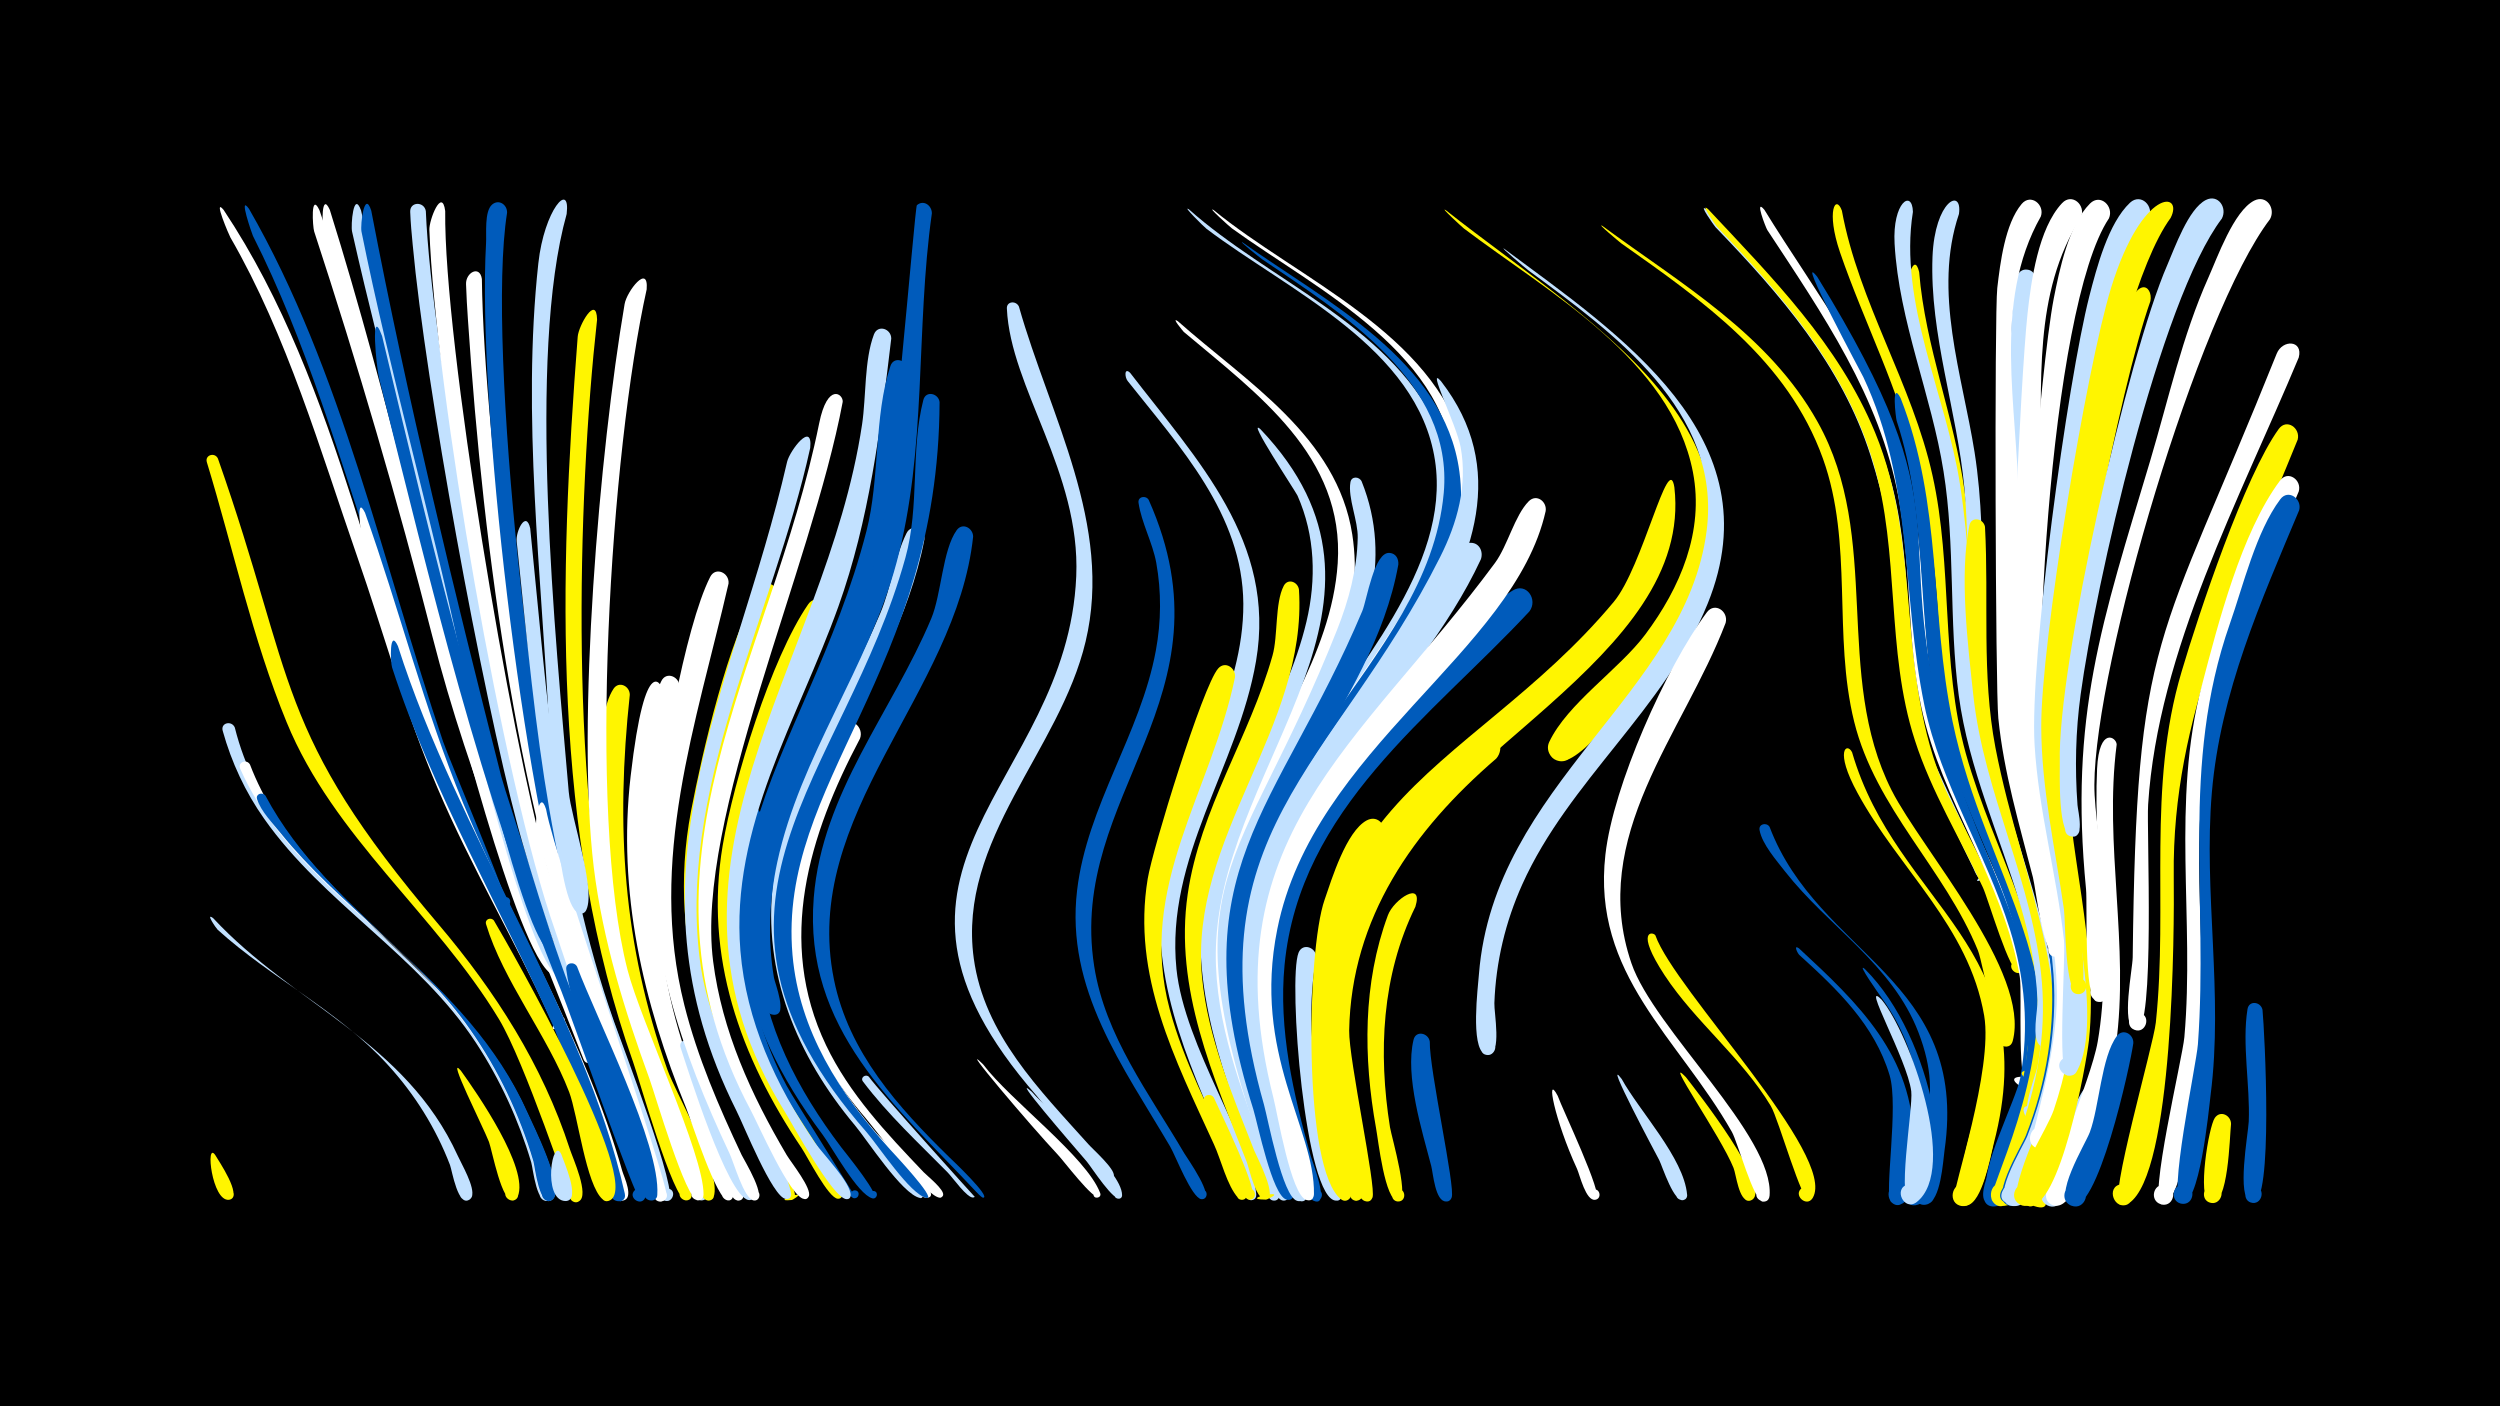 <svg width="1200" height="675" viewBox="-500 -500 1200 675" xmlns="http://www.w3.org/2000/svg"><path d="M-500-500h1200v675h-1200z" fill="#000"/><path d=""  fill="#c2e1ff" /><path d=""  fill="#005bbb" /><path d=""  fill="#c2e1ff" /><path d=""  fill="#005bbb" /><path d=""  fill="#c2e1ff" /><path d=""  fill="#c2e1ff" /><path d="M-396.7 54.4c1.7 2.9 13 19.4 7.1 21.3-3.5 1.2-5-4.4-1.4-5.1 3.6-0.8 4.5 4.9 0.9 5.3-8.2 0.9-11.4-28.4-6.6-21.5z"  fill="#fff500" /><path d=""  fill="#005bbb" /><path d="M-380.5-399.8c44.9 78 64.4 171.1 93.2 255.8 2.8 8.3 32.6 78.5 30.8 79.2-3.5 1.5-4.6-4.7-0.8-4.6 3.8 0.1 2.2 6.2-1.2 4.5-15.9-8-52.7-137.3-60.5-161-17.7-53.7-34.1-110.4-59.6-160.9-0.4-0.9-7.2-20.3-1.9-13z"  fill="#005bbb" /><path d="M-397.7-59.3c38.6 41.5 92.4 59.2 117.4 114 1.9 4.2 8.4 15.2 6.8 19.6-1.6 4.4-8.2 0.2-4.9-3.1 2.9-2.8 7.1 1.9 4 4.4-5.7 4.6-8.6-13.8-9.6-16.4-6.8-17.7-16.9-33.9-29.7-47.9-23.8-26.2-55.8-41.5-81.8-65-0.6-0.5-6.2-8.6-2.2-5.6z"  fill="#c2e1ff" /><path d=""  fill="#005bbb" /><path d="M-392.7-399.3c57.2 85.9 71.4 194.4 112.6 287.8 4.6 10.4 52.6 103.3 48.8 104.8-10.4 4 6.1-11.3 1.4-1.3-2.5 5.2-5.9-3.2-6.4-4.1-16.7-36.9-37.6-71.9-53.5-109.2-15.6-36.3-25.8-74.5-38.8-111.7-17.8-51.2-33.6-105.9-60.8-153-0.5-0.8-8.6-19.6-3.3-13.3z"  fill="#fff" /><path d=""  fill="#fff500" /><path d="M-395.4-279.9c37.9 107.8 26.7 130.3 105.9 223.6 27.3 32.2 49.9 67.5 63 107.8 1.4 4.3 9.6 22.3 4.4 25.1-4.5 2.4-6.8-5.7-1.7-6 5.9-0.3 2.7 9.5-1.9 5.6-0.6-0.5-22.5-66.7-34.8-87-30.4-50.3-79.3-87.4-101.9-142.5-16.4-39.9-25.7-83.5-38.3-124.8-1.1-3.5 3.8-5 5.3-1.8z"  fill="#fff500" /><path d="M-387.3-150.8c19.2 77 102.8 109.6 136.6 179.2 3.4 6.9 20.9 40.7 15.2 47-2.9 3.2-7.7-1.7-4.4-4.6 3.2-2.8 7.4 2.5 3.9 5-6.3 4.4-8.2-15.3-9-17.8-6-20.3-14.9-39.7-26.5-57.4-27.6-42.1-73.1-66.9-101.7-107.6-9-12.7-15.7-27.1-19.9-42.2-1.1-3.9 4.3-5.1 5.8-1.6z"  fill="#c2e1ff" /><path d="M-380-133c25.4 66.5 102.2 98.3 132.9 167 2.8 6.3 17.7 35.8 12.5 41.4-2.9 3.2-7.7-1.7-4.4-4.5 3.3-2.8 7.4 2.5 3.9 5-6.3 4.4-8.3-15.8-9.1-18.5-6.3-21.4-15.9-41.7-28.4-60.2-25.6-37.9-64.8-62-93.1-97.2-7.6-9.5-14.1-19.9-19-31-1.4-3.1 3.1-4.9 4.7-2z"  fill="#fff" /><path d="M-372.6-118.1c31.4 58.9 96.6 86.7 125.8 152.1 2.8 6.3 17.7 35.8 12.4 41.5-2.9 3.2-7.7-1.7-4.4-4.6 3.3-2.8 7.4 2.5 3.9 5-6.3 4.4-8.3-15.8-9.1-18.5-6.6-22.4-16.8-43.8-30.2-63-25.4-36.5-63.5-60.3-91.1-94.5-3.6-4.5-9.6-10.6-11.3-16.3-0.8-2.5 2.5-3.6 4-1.7z"  fill="#005bbb" /><path d="M-341.7-399.3c28.8 91.9 49 186.5 77.2 278.5 2.8 9.2 33.7 87.7 31.4 88.6-3.8 1.4-4.7-5.3-0.6-5 4.1 0.3 2.1 6.8-1.5 4.8-16.7-9.5-49.5-140.5-55.6-165.1-15.9-64.1-34.8-128.3-53.9-191.5-0.7-2.3-1.2-19.5 3-10.3z"  fill="#fff" /><path d="M-346.7-399.2c34.7 100.4 52.7 207 90.1 306.3 3.9 10.3 44.3 101.5 40 102.9-4.7 1.6-4.2-7 0.3-4.9 4.5 2.1-1.8 8-3.6 3.4-26.5-68-54.5-132.2-72.6-203.2-16.6-65-35.8-130.4-56.7-194.2-0.7-2.1-1.8-19.2 2.5-10.3z"  fill="#fff" /><path d=""  fill="#c2e1ff" /><path d="M-326.7-399c20.7 93.6 42.1 188.4 68 280.8 2.6 9.2 31.1 86.6 28.9 87.3-3.9 1.4-4.7-5.5-0.6-5.1 4.1 0.4 2 6.9-1.6 4.9-15.2-9-44.1-131.7-49.2-154.5-14.9-68.1-34.5-135.1-49.8-203.2-0.7-3 0.7-20.1 4.3-10.2z"  fill="#c2e1ff" /><path d="M-321.8-398.9c17.4 90.9 39.6 181.9 62.4 271.6 2.3 9 27.8 84.1 25.8 84.8-4 1.3-4.7-5.5-0.6-5.1 4.2 0.4 2 7-1.6 4.8-13.7-8.2-38.6-121.5-43.1-142.3-14.4-68.3-33.8-135.3-47.6-203.8-0.6-3.2 1.4-20.3 4.7-10z"  fill="#005bbb" /><path d="M-324.8-253.9c16.5 46.2 28.4 94.1 47.1 139.4 24.6 59.5 58.8 114.2 76.4 176.6 0.8 2.8 5.9 13.2 0.3 14.2-3.6 0.7-5.2-4.6-1.8-6 3.9-1.6 6.2 4.7 2.1 5.9-1.3 0.4-33.4-87.5-38-97.4-16-34.8-34.8-68.3-49-103.9-15-37.7-25-77.1-38.3-115.4-0.6-1.8-3.6-23 1.2-13.4z"  fill="#fff" /><path d="M-316.6-338.7c25.5 106.3 50.3 214.3 92.1 315.4 5.3 12.7 37.5 90.5 34.2 98.2-2 4.5-8.6-0.2-5-3.6 3.7-3.3 7.7 3.8 3 5.3-2.2 0.7-34.1-90.7-38.3-101-39-95-62.6-194.7-87.5-294.3-1.1-4.5-4.4-36 1.5-20z"  fill="#005bbb" /><path d="M-309-189.9c28.8 90.4 89 174.6 108.9 262.8 1.3 5.8-8.8 4.2-5.8-0.9 3-5.1 9.3 3 3.6 4.7-2.1 0.6-28-75-32-83.9-25.8-58.1-57.8-111.6-77.5-172.4-0.8-2.4-1.4-19.3 2.8-10.3z"  fill="#005bbb" /><path d=""  fill="#c2e1ff" /><path d="M-295.6-398.7c2.7 66.7 33.8 231 51.1 297.9 2.5 9.6 31 91 28.5 91.8-4.1 1.3-4.7-5.8-0.5-5.2 4.3 0.5 1.9 7.2-1.7 5-6.6-4.1-29.9-81.5-33.2-94-17.5-65.8-44.3-211.9-50.5-279.3-0.5-5.2-1-10.5-1.2-15.8-0.2-5 6.7-5.1 7.5-0.4z"  fill="#c2e1ff" /><path d="M-286.3-398.7c-0.7 62.8 31.3 252.7 49 314.9 2.9 10.3 35.7 99.6 32.3 100.6-4.2 1.3-4.7-5.9-0.4-5.3 4.3 0.6 1.8 7.4-1.9 5-4.1-2.6-23.3-61.2-26.4-70.3-25-71-57.4-259.8-60.2-335.8-0.2-4.9 6.1-20.7 7.6-9.1z"  fill="#fff" /><path d="M-278.8 13.9c7.5 10.4 33 47.1 27.3 60.5-1.9 4.5-8.6-0.2-4.9-3.5 3.6-3.3 7.7 3.8 3 5.3-5.7 1.8-10.3-23.8-11.9-28.1-2.7-7-20.8-42.8-13.5-34.2z"  fill="#fff500" /><path d="M-268.7-366.1c1 80.1 24.4 253.3 50 328 3.9 11.3 42.2 113.5 36.2 114.7-4.7 1-4.7-7 0.1-5.9 4.7 1.1 1.3 8.3-2.6 5.4-3.6-2.8-23-67.9-26.7-78-39.4-108.3-56-229.7-63.7-344.8-0.4-5.6-0.7-11.2-0.9-16.9-0.2-5.6 6.6-9.3 7.6-2.5z"  fill="#fff" /><path d="M-262.9-58.1c7.8 13 71.7 125.5 55.8 134.2-5.2 2.8-6.4-7.4-0.7-5.9 4.9 1.3 1 8.7-2.9 5.5-8-6.7-12-40.7-16.1-51.5-10.4-27.2-31.7-53.4-39.9-80.6-0.7-2.5 2.5-3.5 3.8-1.7z"  fill="#fff500" /><path d="M-256.6-397.9c-10.3 64.7 13.8 271.1 32.6 336.1 3.5 12.3 32.2 85.7 30.5 90.9-1.6 4.9-8.5-0.8-4-3.3 3.8-2.1 5.9 4.9 1.6 5.2-7.4 0.5-27-69.8-29.9-78.8-23.2-71.6-45.2-259.8-40.9-335.4 0.3-4.5-0.9-15.3 2.9-18.6 3.3-2.8 7.3 0.1 7.2 3.9z"  fill="#005bbb" /><path d="M-245.5-246.4c8.3 81.4 12.8 158.8 40.2 236.7 3.1 8.9 32.2 84.7 26.1 86.1-4.7 1-4.7-6.9 0-5.9 4.7 1 1.4 8.2-2.4 5.3-3-2.3-18.1-53.4-21-61.4-34.4-95.7-39.1-155.5-49.4-254.6-0.5-4.7 4.5-15.1 6.5-6.2z"  fill="#c2e1ff" /><path d="M-237.9-111.6c4.5 25.4 59.9 181.3 57.9 186.3-1.8 4.5-8.4-0.1-4.9-3.4 3.5-3.3 7.6 3.6 3 5.1-5.6 1.9-57-160.7-60.7-178-0.8-3.6 1.5-20.2 4.7-10z"  fill="#fff" /><path d="M-230.5 54.2c1.1 3.5 9.2 21.1 2.5 22.2-4.3 0.7-5-6.1-0.7-6.3 4.3-0.3 4.4 6.6 0 6.4-11.2-0.5-6.1-32-1.8-22.3z"  fill="#c2e1ff" /><path d="M-223-36c9.3 24.8 40.1 85.4 38.5 109.5-0.3 4.9-8.1 2.6-5.8-1.7 2.8-5 9.1 2.7 3.6 4.4-5.5 1.8-13.2-33.4-14.9-38.6-7.7-22.4-23.8-49-26.6-72.3-0.4-3.3 3.9-3.9 5.2-1.3z"  fill="#005bbb" /><path d="M-213.4-346.6c-9.6 86.2-13.4 235.1 10.5 317.1 3.9 13.3 36.6 99.2 34.8 103.8-1.6 4.4-8.1 0.2-4.8-3.1 3.9-3.9 7.6 4.9 2.2 5-6.1 0.2-22.5-58.3-25.3-66.1-39.2-110.7-35.7-232.5-26.7-348.5 0.4-5.3 9-20.5 9.3-8.2z"  fill="#fff500" /><path d="M-206.1-91.3c2.5 43.5 16.2 85.4 31.4 125.9 1.9 5 18 39.9 12.2 41.5-3.7 1-5-5-1.2-5.6 3.3-0.5 4.6 4.3 1.5 5.5-5.5 2.2-11.4-23.6-13-27.5-15.2-40.2-30.5-80.6-36.5-123.4-0.7-5.2-1.5-10.5-1.8-15.8-0.3-4.9 6.4-5.1 7.4-0.6z"  fill="#c2e1ff" /><path d="M-197.7-166.5c-6.8 63.2-3.3 119.5 18 179.8 4.3 12.2 26.2 49.3 22.3 61.1-1.4 4.2-7.8 0.5-4.7-2.9 3.6-3.8 7.5 4.4 2.2 4.8-5.2 0.3-14.6-33.6-16.7-39-16.8-43.3-31.6-88-33.4-134.7-0.7-16.9-5.1-57.6 4.5-72 2.6-3.9 7.8-1.3 7.8 2.9z"  fill="#fff500" /><path d="M-189.6-361.1c-17.2 77.4-28.6 251.2-9.2 326.6 6.4 25 36.7 88.5 36.5 107.9-0.1 5.3-8.6 1.8-4.9-2 3.7-3.8 7.5 4.6 2.2 4.8-5.7 0.3-20.6-51.1-23.2-58.2-12-32.9-22.5-66.8-26.8-101.7-8.4-69.7 2.8-199.8 14.8-270.3 1-6.1 11.6-19.8 10.6-7.1z"  fill="#fff" /><path d="M-181.8-168.2c-10.9 61.4-12.5 116.7 8 176.4 3 8.8 26.8 62.4 25.7 66.1-1.4 4.8-8.3-0.6-4-3.1 3.7-2.2 5.9 4.6 1.6 5-5.3 0.5-17.7-38.3-20-44-20.9-51.3-33.2-104-26.8-159.6 7.2-62.6 15.5-43 15.5-40.8z"  fill="#fff" /><path d="M-173.9-170.1c-12.7 60.9-17.1 116.3 3.3 176.3 3.1 9.2 28.3 64.7 27.4 68.2-1.1 4-7.3 0.8-4.6-2.4 3.2-3.8 7.2 3.8 2.3 4.3-5 0.6-14.3-29-16.4-33.7-18.6-42.8-33.1-87.7-32.3-134.9 0.4-23.6 1.2-59.1 11.6-80.7 2.4-5.1 9.1-2.1 8.7 2.9z"  fill="#fff" /><path d="M-167.9 1.1c2.6 8.1 31.3 73.7 28.5 74.7-3.8 1.4-4.7-5.3-0.7-4.9 3.5 0.3 2.7 5.7-0.7 5.1-10.1-2-29-62.5-32.5-73.1-1.2-3.6 3.8-5 5.4-1.8z"  fill="#c2e1ff" /><path d="M-228-397.3c-19.1 68.2-5.3 204.1 1 277.4 1.1 12.3 13 46.3 8.5 56.5-2.3 5.3-9.4-1.8-4-4.1 4.5-1.9 6 6.1 1.1 6-11.4-0.4-14.5-78.5-15-88.9-3.6-73.5-13.2-149.8-5.2-223.2 2.8-25.7 15.5-39.9 13.6-23.7z"  fill="#c2e1ff" /><path d="M-150.3-219.9c-15.6 67.7-38.8 132.6-21.2 202.4 6.3 25 16.5 48.6 27.5 71.9 1.2 2.5 13 21.6 6.2 21.8-3.4 0.1-3.3-5.3 0.1-5 3.4 0.3 2.7 5.6-0.6 5-4.7-0.9-9.6-18.7-11.6-22.7-23-48.9-40.7-99.3-35.9-154.2 2.4-28.2 14.4-98.2 26.7-122.4 2.6-5.1 9.3-1.9 8.8 3.2z"  fill="#fff" /><path d=""  fill="#c2e1ff" /><path d="M-134.6-106.7c-12.8 43.2-9.2 87.8 12.1 127.7 3.4 6.4 33.7 54 33.2 54.1-2.9 0.7-3-4.2 0-3.7 2.5 0.5 1.5 4.4-1 3.6-3.4-1.1-7.6-10.1-9.8-13.1-26-35.6-48-72.3-49.9-117.7-0.7-15.7-1.2-40.4 6.6-54.5 2.9-5.2 9.6-1.6 8.8 3.6z"  fill="#005bbb" /><path d="M-126.7-213.5c-19.6 65.2-49 127.2-31.8 196.6 6.5 26.2 18.3 50.2 31.4 73.7 1.3 2.3 13.1 18.5 6.9 19.2-11 1.2 10.5-6 0.9-0.3-3.6 2.2-6-6.2-6.8-7.9-30.8-57.1-54.8-112.1-42.2-178.5 5.5-28.7 17.9-82.3 32.7-106.8 3.1-5.2 9.9-1.3 8.9 4z"  fill="#fff500" /><path d="M-119.8-51.2c0.4 36.4 17.3 68.2 40.6 95.2 5.1 5.9 25.6 21.9 26.1 29.3 0 0.6-0.3 1.2-0.9 1.4-11 5.3-65.8-80-71.3-109.6-4.4-23.6 4.8-20.5 5.5-16.3z"  fill="#fff" /><path d="M-111.1-285c-17.6 80.3-65.2 166.1-52.4 249.7 6.4 41.4 40.5 90.7 43.2 108.1 0.7 4.3-6.6 2.6-4.2-0.9 2.9-4.2 6.7 4.2 1.7 3.6-6.4-0.7-20.4-35.9-23.7-42.3-57-113.7-1.3-199.9 24.3-311.5 1.3-5.5 12.4-19.9 11.1-6.7z"  fill="#c2e1ff" /><path d="M-103-205.2c-22.8 62.7-57.6 121.7-39.2 190.6 8.9 33.3 41.7 69.8 46.3 87.5 1.1 4.2-6.4 2-3.3-0.9 2.7-2.5 5 3.5 1.4 3.4-4.5-0.1-14.7-20.3-17.4-24.3-29.5-43.8-46.9-92-37.9-145.3 5.3-31.3 23.2-89.8 41-115.7 3.5-5.2 10.3-0.7 9.1 4.7z"  fill="#fff500" /><path d="M-95.5-307.1c-15 79.9-70.9 200.3-62.2 268.5 4.3 33.6 18.2 64 35.3 93 2 3.4 12.4 16.3 10.6 19.9-1.8 3.7-6.5-1.6-2.8-3 3.3-1.2 4.1 4.5 0.6 4.2-6.6-0.5-22.2-36.2-25.6-42.5-62.9-117.6 9.3-213.7 32.8-329.8 4-19.8 11.6-14.1 11.3-10.3z"  fill="#fff" /><path d="M-87.2-145.5c-24.5 46.3-40.2 97.1-16.3 147.2 11.2 23.4 29 42.2 46.8 60.9 1.8 1.9 10.1 8.4 9.4 11.1-0.1 0.5-0.7 1-1.2 1.2-6.2 0.8-31.3-32.7-36-38.2-27.6-32.1-43.6-71.1-38.1-113.9 2.8-22.3 11-57 26.3-74.4 4.5-5.1 11.2 0.6 9.1 6.1z"  fill="#fff" /><path d="M-82.9 16.9c4.3 6.2 50.7 57.6 50.8 57.6-0.1 0.1-0.6 0.3-0.7 0.3-2.9 0.5-10-9.7-12.3-12-14-14.2-28.7-27.8-40.7-43.7-1.4-1.9 1.4-3.8 2.9-2.2z"  fill="#c2e1ff" /><path d="M-72.2-337.5c-5.2 43.6-10.5 87.1-25.4 128.7-19.4 54.1-51.9 105.4-47 165.2 2.8 33.8 16.9 64.3 35.7 92 3.5 5.1 17.6 19.5 17.2 25.4-0.2 3.6-5.8 1-3.2-1.5 2.6-2.5 4.9 3.3 1.3 3.3-6.5 0-25.9-35.9-29.7-42-73.4-117.9 19.6-212.6 37.1-329.9 2-13.3 1-30.8 5.7-43.2 1.9-4.9 8.3-2.7 8.3 2z"  fill="#c2e1ff" /><path d="M-64.5-322.7c-2.6 33.6-5.8 67.3-15.7 99.7-18.6 60.3-61.2 114.2-55.9 180.2 2.8 35.1 18.9 65.8 39.9 93.5 1.9 2.5 20.2 24.9 15.3 24.5-2.4-0.1-2-3.9 0.4-3.5 2.4 0.4 1.5 4.1-0.8 3.5-7.1-2-19.2-24.3-23.8-30.5-86.6-116.1-7.6-178.3 21-289.8 6.5-25.2 3.5-55.1 11.5-79.2 1.6-4.9 8-2.9 8.1 1.6z"  fill="#005bbb" /><path d="M-56.3-241c-14 73.7-79.2 134.5-63.3 213.7 6.5 32.5 25.7 58.7 47.4 82.8 1.7 1.9 19 19.5 14.1 19.6-0.1 0-0.2 0-0.4-0.1-8.5-1.8-25.3-27.9-31.1-34.8-27.9-33.3-44.5-73.1-39.3-117.1 5.6-47.3 33.5-86.1 51.5-128.9 5.1-12.1 6.8-26.7 12.5-38.2 2.5-5.1 9.1-2 8.6 3z"  fill="#c2e1ff" /><path d="M-49-307c-0.5 129.7-77.8 182.8-70.6 265.3 3.2 36.6 22.7 66.7 46.8 93.4 2.2 2.4 21.8 23.3 17.8 23.3-0.1 0-0.2 0-0.3 0-7.8-1.6-23.2-25.2-28.7-31.5-96.4-110.1-10.8-169.6 18.6-275.8 6.9-24.8 2.4-51.6 8.6-75.7 1.2-4.7 7.3-3.2 7.8 1z"  fill="#005bbb" /><path d="M-52.7-397.6c-7.9 55.7-2.2 113.1-17 167.8-13.5 50.1-46.2 92.7-57.2 143.6-3.9 18.2-4.7 37.1-1.6 55.5 0.5 2.8 6.8 18.4 0 17.7-3.4-0.3-3.5-5.4-0.1-5.8 3.9-0.5 4.4 5.8 0.4 5.9-16.5 0.3-7.7-76.3-5.4-86 11.3-47.4 40.9-87.7 54.7-134.2 6.5-21.9 18-167.6 19-168.4 3.2-2.8 7.2 0.1 7.2 3.9z"  fill="#005bbb" /><path d="M-32.9-242.4c-8 75.4-82.9 133.3-66.8 212.6 7.1 35 30.7 61.1 55.4 85.3 1.9 1.8 20.2 19.2 16.2 19.4-0.4 0-1.3-0.7-3.3-2.8-39-41.7-83-78.2-78-141.2 4-50.4 37.5-89 56.4-134 4.9-11.7 5.4-32.9 12.2-42.4 2.8-3.9 7.9-1 7.9 3.1z"  fill="#005bbb" /><path d="M-28.1 10.9c12.8 17.1 49.7 44.4 56.2 61.8 0.9 2.5-3.4 3.1-3.2 0.5 0.2-3.1 5-0.7 2.7 1.3-2.4 2.2-17.5-17.9-19.9-20.3-12.8-13.6-49.1-56.4-35.8-43.3z"  fill="#fff" /><path d=""  fill="#fff500" /><path d="M-10.9-352.8c14.8 52.3 45.3 104.8 32 160.7-12.4 52.5-61.5 94.9-53.7 152.1 5 36.5 31.6 63.1 55 89.2 2.2 2.5 13.1 12.1 12.2 15.3-0.8 2.5-4.6 0.4-2.9-1.6 2.1-2.3 4.4 2.5 1.4 2.8-5.9 0.5-30.6-34.1-35.4-39.6-96.7-110.5 14.6-147.8 18.9-249.5 2.1-50-31.6-90.5-33.3-128.5-0.2-3.6 4.5-3.9 5.8-0.9z"  fill="#c2e1ff" /><path d="M-4.8 24c8.3 9.7 43.4 37.2 43.4 49.7 0 2.8-4.6 1.8-3.4-0.7 1.2-2.5 4.9 0.3 2.7 2.1-2.9 2.5-14.1-15-16.2-17.5-9.3-10.8-37.1-43-26.5-33.6z"  fill="#c2e1ff" /><path d=""  fill="#c2e1ff" /><path d=""  fill="#c2e1ff" /><path d="M70.7-399.5c38.2 34.1 94.7 54.7 118.5 102.8 26.6 53.7-17.7 108.1-45.7 151.2-3.8 5.9-13.7 29.5-21.7 27.6-6.4-1.6-5-11.3 1.6-11.2 6.6 0.2 7.3 10 0.9 11.2-13.5 2.5-1.2-16.6 0.4-19.4 24.5-40.9 71.9-90.2 64.1-141.7-8.3-54.3-70.7-81.6-109.7-111.2-1.1-0.8-12.1-11.7-8.4-9.3z"  fill="#c2e1ff" /><path d=""  fill="#fff500" /><path d=""  fill="#fff" /><path d="M42.5-321c32.2 41.9 70.2 81.1 60.4 138.3-8.7 50.9-43.6 94.1-38.2 147.8 3.7 37 36.6 84.6 38.3 108.2 0.3 4.8-7.7 2.3-4.6-1.4 3.1-3.7 7.1 3.6 2.3 4.2-5.2 0.6-14.1-28.4-16.1-33.1-18.7-43.1-35.6-84.7-23.9-132.2 10-40.7 36.3-78 36.1-121-0.3-42.9-30.4-75.2-55.5-106.9-1.5-1.8-1.7-6.8 1.2-3.9z"  fill="#c2e1ff" /><path d="M51.4-260c42.4 95.1-39.1 141.2-26.2 223.7 5.2 33.5 26.5 61.3 43.2 89.8 1.5 2.5 15 21.5 8.8 22.1-3.1 0.3-3.4-4.6-0.2-4.6 3.1 0 2.8 4.9-0.3 4.6-4.7-0.5-12.5-21-15-25.2-22.7-38.6-50.3-75.6-44.7-123 4.8-40.8 30.4-75 37.8-115.1 2.6-14 2.7-28.3 0.2-42.2-1.8-9.7-7.1-19.2-8.5-28.7-0.5-3.1 3.6-3.8 4.9-1.4z"  fill="#005bbb" /><path d="M82.5-399.2c40.7 33.3 105.2 58.8 120.5 114 15.6 56.3-37.9 110-65.6 153.6-5.1 8.1-35.1 79-36.8 79.1-8.2 0.9-4.4-12.9 2.2-8 6.6 5-5.7 12.4-7.1 4.3-9.6-58.2 101.4-148.8 102.1-214.7 0.6-58.2-66.2-90.3-106.5-119.5-1-0.7-12.2-10.8-8.8-8.8z"  fill="#fff" /><path d="M65.4-345.8c32.8 29.1 76.4 55.3 83.7 102.4 11.2 72.8-58.9 129.5-60.8 201.3-1 40.8 24.5 80.2 25.1 105.3 0.1 5.1-8.2 2-4.8-1.8 3.4-3.8 7.4 4.2 2.2 4.6-5.5 0.4-11.7-26.9-13.3-31.6-16.3-47.7-23.4-92.6-4.4-140.8 16-40.5 46-78.4 49-123.2 3.4-51.5-38.8-81.5-73.9-111.1 0 0-6.5-7.6-2.8-5.1z"  fill="#fff" /><path d=""  fill="#c2e1ff" /><path d="M82.7 27c2.4 5.5 22.9 47 18.1 48.7-3.3 1.2-4.9-4.2-1.5-5 3.4-0.8 4.4 4.7 0.9 5.1-4.5 0.6-21.4-41.7-22.3-47.4-0.5-3.1 3.5-3.8 4.8-1.4z"  fill="#fff500" /><path d="M92.8-174.9c-11.4 55.2-47.2 100.6-31.3 159.5 6.7 24.9 19 47.9 29.6 71.2 1.2 2.5 11.8 19.9 5.1 20.1-4 0.1-2.8-6.5 1-4.9 3.7 1.6-0.2 7.1-2.9 4-5.4-6-8.2-18.4-11.6-25.7-18.7-40.9-39.5-81-31.8-127.5 2.3-14.2 26.4-92.5 33.8-100.9 3.4-3.9 8.6-0.2 8.1 4.2z"  fill="#fff500" /><path d="M96.5-383.6c39.3 28 96.8 56.5 104 109.9 9.5 69.7-67.2 129.7-89.8 191.1-6.9 18.5-10.2 38.1-9.2 57.9 0.3 6.8 5.9 23.8 3.2 29.5-2.2 4.6-8.9-0.6-5-3.9 4.6-3.8 7.8 6.1 1.8 5.7-6.6-0.5-7-25.9-7.4-30.9-9.1-105.9 91.3-155.2 98.9-239.1 4.8-53.3-49.1-86.3-87.1-112.1-1-0.7-12.1-9.5-9.4-8.1z"  fill="#005bbb" /><path d="M105-294c78.6 82.6-16 157.2-21.2 245.2-2 33.7 9.9 65.8 21.2 96.9 1.3 3.6 13.4 28.3 6.5 28.2-3.7-0.1-3.2-5.9 0.4-5.4 3.7 0.5 2.6 6.2-1 5.3-4.7-1.1-8-18.1-9.6-22.4-16.4-44.3-32.8-88.9-21.2-136.6 10.1-41.7 37.1-77.1 47-118.8 4.8-20.3 4.2-41.3-4.3-60.5-0.9-2-24.9-38.1-17.8-31.9z"  fill="#c2e1ff" /><path d="M194-399.1c72.2 57.2 180 114.8 99.3 219.1-6.7 8.6-33.4 47.2-44.9 45.3-7.4-1.3-6.8-12.5 0.8-12.9 7.5-0.4 9.3 10.8 2 12.8-5.2 1.4-9.9-4.1-7.6-9 8.7-18.5 33.5-34.8 46.1-51.6 16.8-22.5 28.4-49.5 22.9-78-10.5-54-69.6-86.4-109.9-116.9-0.9-0.7-12-10.9-8.7-8.8z"  fill="#fff500" /><path d="M123.5-217c4.3 66.3-53 118.7-46.5 186.2 2.8 28.9 14.5 56.2 25 83 1.2 3 12.2 23.7 5.2 23.6-13.4-0.1 13.3-5.7 1.2-0.2-5.2 2.4-8.8-14.8-9.9-17.7-16.1-41.3-35-83.4-28.4-128.7 5.9-40.8 29.7-75.4 40.7-114.5 2.7-9.5 1.1-25.2 5.4-33.5 2-3.8 6.8-1.9 7.3 1.8z"  fill="#fff500" /><path d="M131.8-40.4c-4.8 26.1-1.7 52.9 3.7 78.6 1.6 7.8 11.2 29.2 8.6 36.2-1.9 5.1-9-1.3-4-3.7 4.2-2 6 5.5 1.3 5.6-14.9 0.2-23.3-106-18.1-119 2-5 8.6-2.5 8.5 2.3z"  fill="#c2e1ff" /><path d=""  fill="#fff" /><path d=""  fill="#fff500" /><path d="M153.6-268.9c30.7 76.3-54.6 145.3-61.6 218.7-3.2 33.5 7.2 66.1 17.9 97.5 1.2 3.5 13 29.2 6.2 28.9-3.8-0.1-3.2-6 0.5-5.4 3.7 0.5 2.5 6.3-1.1 5.4-4.6-1.2-6.9-15.9-8.4-20.1-47.9-136.9-12.1-135.6 34.7-253.8 5.6-14.1 9.6-29 9.9-44.2 0.2-8.1-4.8-19.1-3.5-26.6 0.5-3.1 4.3-2.8 5.4-0.4z"  fill="#c2e1ff" /><path d="M163.8-97.7c-26.6 37.2-32.6 80.2-25.6 124.7 1 6.1 12.3 49.8 7.2 49.3-4.7-0.5-2.3-7.9 1.8-5.5 3.5 2 0 7.3-3.3 5-18.7-13.9-16.7-119.4-8.1-143.9 3.4-9.9 10.4-32.8 20.2-38.1 5.8-3.1 10.3 3.4 7.8 8.5z"  fill="#fff500" /><path d="M171.2-229c-12.5 69.8-76.1 120.1-76.1 193.9 0 24.6 27.5 103.8 25.8 109.1-1.6 4.9-8.5-0.8-4-3.3 4.5-2.5 5.6 6.5 0.6 5.1-6.8-1.8-13.8-36.4-15.9-43.3-36.4-115.1 11.4-142.3 52.3-239.2 2.2-5.3 5.7-28.7 13.2-27.9 3 0.3 4.3 2.9 4.1 5.6z"  fill="#005bbb" /><path d="M179.4-64.8c-16.2 33-17.9 70.1-12.2 105.9 0.8 4.8 10.1 36.4 3.6 35.6-3.5-0.4-3.5-5.6 0-6 4.1-0.4 4.4 6 0.4 6-6.5 0-9.7-30-10.7-35.2-6.1-33.9-6.4-69.5 5.7-102.2 2.8-7.6 17.2-17.1 13.2-4.1z"  fill="#fff500" /><path d="M186.3 0c-0.3 13.2 12.4 70 10.5 74.8-2 5.1-9-1.3-4-3.7 4.2-2 6 5.5 1.3 5.6-5.2 0.1-6.2-13.5-7.1-17-4.4-16.9-12.7-43.2-8.5-60.6 1.1-4.7 7.2-3.3 7.8 0.9z"  fill="#005bbb" /><path d="M191.7-317c64.7 83.7-65.8 174.5-84.7 253.5-9.2 38.6 0.5 77.1 11.9 114 1.4 4.5 9.7 21 6.7 24.9-2.7 3.6-7.5-2.1-3.5-4.2 4.6-2.5 5.6 6.6 0.5 5.2-7-1.9-13.9-39-15.9-46.2-37-130.2 33.5-161 84.6-262.9 8.2-16.3 13.2-34.3 9.8-52.7-2-10.8-16.7-40-9.4-31.6z"  fill="#c2e1ff" /><path d=""  fill="#fff" /><path d="M210.8-231.5c-31.1 67.1-100.5 114.1-105.5 193.2-1.6 26.1 24 107.2 22 112.9-1.7 5-8.7-1-4-3.4 4.7-2.5 5.6 6.7 0.6 5.3-4.5-1.3-27-83.4-26.7-114.5 0.3-21 5.1-41.5 13.4-60.7 16.1-37.7 42.9-69.7 67-102.4 5.2-7.1 19.4-37.3 27.6-38.3 4.7-0.6 7 4.1 5.6 7.9z"  fill="#c2e1ff" /><path d="M218.2-135.9c-39.8 34.3-69.6 76.4-70.6 130.6-0.2 13.7 13.1 75.2 11.2 80.1-2.1 5.2-9.1-1.5-4-3.8 5.1-2.3 5.6 7.3 0.3 5.5-6.2-2.1-8.8-28.9-10-34.9-12.5-63.6-0.3-121.9 45.2-169.5 5.3-5.6 14.1-17.8 21.8-19.7 7.3-1.8 10.4 6.8 6.1 11.7z"  fill="#fff500" /><path d="M222-380.6c55.3 41.1 130 90.5 97.7 170.3-20.4 50.4-66.7 85.1-89 134.8-8.1 18-12.7 37.3-13.4 57-0.2 4.5 3.7 24.6-2.9 24.9-5.7 0.3-4.1-9 1.2-6.9 4.5 1.8 1.2 8.7-3 6.5-6.8-3.7-3.2-31.8-2.7-38.5 7.3-91.3 99.3-134.5 109.3-212.8 7.3-57.4-44.7-94.9-85.4-124.8-1.5-1.1-14.4-12-11.8-10.5z"  fill="#c2e1ff" /><path d="M234.1-206.5c-47.3 50.8-110.2 94.4-117.5 169.6-3 31 4.2 62.2 12.6 91.9 0.6 2.3 9.7 24.9 1.4 21.4-3.6-1.5-0.9-7.1 2.5-5.2 3.4 1.9 0.1 7.1-3 4.9-4.8-3.4-6.7-19.7-8.3-25.4-15.2-53.6-20.9-106.4 6.8-157 18.9-34.6 63.8-89.3 97.4-110.2 6.7-4.2 12.4 4.4 8.1 10z"  fill="#005bbb" /><path d="M241.9-254.6c-15.2 67.7-111.5 114-128.8 200.6-12.1 60.2 18.1 95.4 17.6 127.2-0.1 5.3-8.6 1.8-4.9-2 4.4-4.5 7.3 6.5 1.3 4.8-7.4-2.2-13.9-41.5-15.9-49.2-31.4-124.4 41-168.1 106.4-256.6 6.1-8.3 9.4-22.7 16.2-29.6 3.8-3.8 8.9 0.3 8.1 4.8z"  fill="#fff" /><path d="M247.7 26c2 5.8 22.3 48.2 18.5 49.7-3.2 1.2-4.8-3.9-1.5-4.7 3.3-0.9 4.4 4.4 1 4.9-4.5 0.7-7.4-11.9-8.7-14.8-10.8-23.4-15.3-46.5-9.3-35.1z"  fill="#fff" /><path d=""  fill="#c2e1ff" /><path d="M319.1-399.4c37.5 39.6 75.1 78.4 89.2 132.8 11 42.6 4.5 87.7 19 129.6 2.3 6.7 27.7 57.8 25 58.9-10.6 4.6 8.5-9.2 0.8-0.6-3 3.3-5.3-3.3-5.9-4.6-52.1-104.9-22.8-114.1-49.3-197.9-13.8-43.6-43.4-77.5-74.5-109.8-0.4-0.4-8.7-12-4.3-8.4z"  fill="#c2e1ff" /><path d="M269.1-391.6c37.7 27.8 79.9 52 103.4 94.2 31.1 55.7 7.3 121 35.5 176.8 14.4 28.4 66.8 87.4 58.1 120.3-1.5 5.7-10.3 1.2-6.5-3.4 3.8-4.6 9.8 3.2 4.4 5.8-5.1 2.4-12-39.4-14.6-45.9-15.9-39-49.1-68.1-59.4-109.8-10.3-41.7-0.3-85.3-15-126.3-17-47.3-57.4-75.5-96.8-103.3-0.9-0.7-12.1-10-9.1-8.4z"  fill="#fff500" /><path d="M278.4 17.9c8.4 15.3 29.9 38 31.4 55.5 0.4 4.7-7.5 2.4-4.5-1.4 2.5-3.2 6.8 2 3.1 3.9-4.7 2.4-10.5-16.2-12-19.1-0.9-1.7-27.5-51.5-18-38.9z"  fill="#c2e1ff" /><path d="M319.9-399.6c30.7 32.8 62.6 64.8 80.1 107.1 22.8 55.1 9.8 116.4 33.7 171.1 5.6 12.7 41.3 77.9 37.7 86.6-1.9 4.6-8.6-0.2-5-3.6 3.7-3.3 7.7 3.8 3 5.3-4.5 1.4-15.1-35.6-17.6-40.9-10.9-23.6-24.7-45.8-32.7-70.8-14-43.2-7-89.6-19.9-133.1-13.3-45-43.4-80-75.1-113.3-0.4-0.4-8.6-12.1-4.2-8.4z"  fill="#fff500" /><path d="M294.6-51c9.1 26 87.5 105.9 75.5 126-2.9 4.9-9.8-1.6-5.1-4.8 4-2.7 8 3.8 3.7 6.1-3.6 1.9-14.9-39-18.7-45.4-14-23.3-36.1-40.2-51-62.8-14.4-22-5.5-21-4.4-19.1z"  fill="#fff500" /><path d="M303.7-266.1c9.4 82.2-119.5 129.1-150.5 202.4-14.9 35.2-13.1 73.7-5.5 110.4 0.6 3.1 10.1 33 2.1 29.4-3.2-1.4-1.5-6.4 1.9-5.7 3.4 0.7 2.9 5.9-0.6 5.9-6 0-9.2-26-10.3-31-34.9-160.5 62.4-170.8 133.8-256.4 14-16.8 26.3-73.1 29.1-55z"  fill="#fff500" /><path d="M309.2 17c4.8 6.2 41.5 52.8 31.8 58.9-4 2.5-6.7-4.9-2-5.5 4-0.5 4.5 5.9 0.5 5.9-4.9 0.1-6.1-12.4-7.4-15.7-6.1-15.2-34.3-55.4-22.9-43.6z"  fill="#fff500" /><path d=""  fill="#c2e1ff" /><path d="M328.3-201c-20.4 53.4-66.1 102.4-45.2 163.4 10.7 31.4 68.6 83 66.3 111.5-0.5 5.8-9.5 1.3-5.2-2.5 4.3-3.9 7.8 5.6 2 5.4-4.4-0.1-12.1-28.6-14.9-33.5-25.6-45.1-67.3-75.5-60.7-133.1 3.7-33 28.9-89.5 48.7-116.3 3.8-5.1 10.5-0.4 9 5.1z"  fill="#fff" /><path d=""  fill="#fff" /><path d="M346.9-399.3c25.4 41.3 55.6 79 68.3 126.8 11.4 42.6 5.5 87.6 17.9 130 15 51.8 49.8 95 45.9 151.5-0.2 3.4-0.1 17.8-7.8 13.3-17.2-10.1 22.7-3.9 3.3 0.5-6.9 1.6-3.7-46.2-5-53.9-7.7-46-37.6-84.2-47.3-129.6-7.1-33.1-4.6-67.3-10.9-100.5-9.1-48.6-36.4-87.9-63-128.4-0.7-1.1-6.4-15.7-1.4-9.7z"  fill="#fff" /><path d="M349.4-103.1c23.5 62 95.8 72.7 84 155.1-0.8 5.9-1.8 24.1-8.4 26.1-5.5 1.7-8.9-6.2-3.8-9 5.9-3.3 10.6 6.2 4.3 8.8-3.2 1.4-6.8-1-6.9-4.4-0.8-29.4 16.3-41.6 2.2-78.1-12.6-32.6-43.1-50.5-63.9-77-4.1-5.3-11.1-13.2-12.3-19.9-0.6-3.1 3.4-3.9 4.8-1.6z"  fill="#005bbb" /><path d=""  fill="#fff" /><path d="M363.5-44.8c28.4 26.3 55.1 51.6 55 93.3 0 6.1 0.9 26.8-5.8 29.4-6.9 2.7-8.9-9.5-1.5-9 8.7 0.5 2.3 14.2-3.6 7.9-3.3-3.5 3.9-45.9-0.6-60.7-7.2-24.1-25.2-41.3-43.3-57.7-0.9-0.8-3-5.2-0.2-3.2z"  fill="#005bbb" /><path d="M372.3-367.1c72.7 117.8 34.2 117.3 61.4 220.6 17.8 67.7 61.5 118.6 38.7 192.4-1.9 6-5.6 25.5-12.8 26.8-8.3 1.5-7.8-12.5 0.4-10.4 9.6 2.5-0.6 16.4-5.8 8-4.5-7.1 13.7-43 15.5-52.8 4.4-24 2.3-48.3-5-71.6-11.5-36.8-33.1-69.4-41-107.4-11.1-53.9-5.2-106.1-29.3-157.5-0.2-0.5-33.6-62.6-22.1-48.1z"  fill="#005bbb" /><path d="M384.1-398.9c8.1 44.1 33.8 83.2 43.5 127.1 9.8 44 3.9 89.9 16 133.5 13.5 48.4 42 91.2 38.9 143.4-0.2 3.4 0.1 18.6-7.7 14.1-17.1-9.9 22.5-4.1 3.3 0.4-9.8 2.3-3.2-24.4-3.2-28.9 0.2-23.4-5.8-46.1-14-67.9-44.6-117.8-19.9-106-41.2-200.4-7.9-35.3-24.8-67.2-36.5-101.3-6.8-20-2-28 0.9-20z"  fill="#fff500" /><path d="M389-138.9c21.4 73.6 92.7 93.5 68 187.8-1.7 6.3-5.4 28.2-12.8 29.7-9.6 2-6.6-14.8 1.7-9.6 8.3 5.2-5.4 15.3-7.9 5.8-0.9-3.4 18.8-61.5 14.4-87.3-7.4-43-40.9-70.2-60.8-106.9-11.3-20.7-5-24.4-2.6-19.5z"  fill="#fff500" /><path d="M395.1-34.9c33.6 33.3 45.1 106.7 25.6 113.1-8.6 2.9-7.7-12.8 0.5-9 7 3.3-0.8 13.4-5.8 7.6-4.8-5.7 6.2-44.5 5-55.1-1.8-15.4-7.9-29.7-16.9-42.3-0.8-1.1-12.9-18.1-8.4-14.3z"  fill="#005bbb" /><path d="M403.3-20c13.1 15.8 37 81.1 16.7 97-6 4.7-11.5-6.7-4.1-8.5 6.4-1.5 8.2 8.7 1.7 9.4-7.8 1 0.8-45.9-0.2-54.1-1.9-15.2-24.7-54.9-14.1-43.8z"  fill="#c2e1ff" /><path d="M412.3-308.9c20 51 14.1 102.8 24.9 155.1 15.8 76.2 63.7 123.1 34.5 206.4-2.1 6-6.4 25.3-13.6 26.4-9.9 1.6-6.1-15.5 2.2-9.8 7.1 4.9-3.3 14.6-7.7 7.2-4.1-6.9 11.2-31.5 13.6-39.1 7.7-24.2 9.8-49.6 5.1-74.7-7.8-41.2-31.6-77-40.9-117.7-10.8-47.4-4.6-96.1-20-142.9-0.4-1.3-2.7-19.9 1.9-10.9z"  fill="#005bbb" /><path d="M421.2-369.4c2.9 35.7 16.9 69.7 21.8 105.1 5.2 37.9 1 76.5 7.7 114.2 12.7 71.2 51.5 127.7 24.9 201.9-2.2 6.1-6.8 25.9-14 27-8.5 1.3-7.6-13 0.7-10.6 9.7 2.8-1.1 16.7-6.2 7.9-2.6-4.5 28.4-59.4 20.8-112.4-5.6-39.2-24.8-74.6-32.8-113.2-7.8-37.8-3.7-76.4-8.2-114.6-3.8-32.5-14.9-63.4-20.4-95.5-0.8-4.6 3.2-20.3 5.7-9.8z"  fill="#fff500" /><path d=""  fill="#005bbb" /><path d="M418.2-398.3c-7 43.8 16 88.2 22.6 130.8 8.8 56.6 2.8 110.6 22.5 165.8 4 11.3 37.1 100.4 19.4 104.3-6.4 1.4-6.4-9.4 0-8 6.4 1.4 1.9 11.3-3.4 7.3-4.4-3.3-1.1-16.8-1.3-21.8-0.7-15.5-3.8-30.8-8.2-45.6-10-33.7-24.9-65.6-29.6-100.7-4.8-35.7-1.6-71.9-7.3-107.5-5.8-36.7-21.4-72-23.5-109.3-1.1-20 8.5-26.3 8.8-15.3z"  fill="#c2e1ff" /><path d="M440.3-397.3c-12.6 37.3 1.6 77.2 7.5 114.4 7.2 45.7 0.5 92.3 8.5 137.8 10.5 59 41.7 110.9 27.9 172.7-0.7 3-4.9 19-10.9 9.9-10.2-15.3 22.9 0.4 4.5 2.2-11 1.1-0.7-23.1 0.2-27.7 3.7-20.7 2.9-41.8-1.4-62.4-6.8-33.2-21.1-64.2-27.5-97.5-7.4-39-2.6-78.7-6.2-118-3.5-37-16.7-73.5-15.3-110.8 1.1-27.3 14.5-33.4 12.7-20.6z"  fill="#c2e1ff" /><path d="M452.8-247.1c1.9 35.4-1.7 70.9 5 105.9 13 67.6 44.8 123 19.6 192.8-2.3 6.4-6.2 23.2-12.4 26.4-7.7 3.9-11.3-9.9-2.8-10.3 7.4-0.3 7.2 11.3-0.1 10.9-12.3-0.8 4.7-28 6.6-33.1 9-23.7 13.5-48.7 11.4-74.1-3.9-47.4-27.8-90.3-32.9-137.6-2.6-24.2-6.8-57.7-1.9-81.6 0.9-4.5 6.8-3.4 7.5 0.7z"  fill="#fff500" /><path d="M460.9 15.2c-0.1 9.4-5.7 65.3-19.2 63.7-7.1-0.9-5.1-12 1.9-10.4 7 1.6 3.8 12.5-3 10.1-5.9-2.1 18.5-89.8 20.3-63.4z"  fill="#fff500" /><path d="M469-355.6c-2.3 17-2.3 200.2 0.2 217.6 11.4 79.6 40.6 129.3 3.5 209.6-4.3 9.3-16.4 6.7-11.5-1.1 6.3-10.1 16.1 9.2 4.2 8.3-12.4-0.9 5-28.5 7-33.7 10-25.8 14.5-53 12-80.7-3.6-38.2-18.6-74.2-23.5-112.2-1.8-14.5-2.1-184-0.9-203.1 0.4-6.4 8.7-14.6 9-4.7z"  fill="#005bbb" /><path d="M477.1-365.1c-5.5 22.5-9 204.7-5.3 230.4 11.3 78.3 38 127.9 1.5 206.4-4.3 9.3-16.4 6.7-11.5-1.1 6.3-10.1 16.1 9.2 4.3 8.3-12.4-0.9 5-28.5 7-33.6 9.6-24.7 14.4-50.8 12.6-77.4-2.8-39.4-18.1-76.6-22.6-115.8-2.2-19.6 0.8-179.3 2.8-203.1 0.4-4.4-0.6-20.2 7-19.6 3 0.2 4.4 2.8 4.2 5.5z"  fill="#c2e1ff" /><path d="M485.3 68.3c-1.4 3-12.6 18.9-13.8 5.5-1.8-20.4 22.2 12.5 3.3 4.5-16.5-7 16.4-27.8 10.5-10z"  fill="#fff500" /><path d="M492.9 35.5c-2 6.9-13.1 48.3-23.4 42.6-6.5-3.6-0.2-13.5 5.8-9.2 6.1 4.3-1.2 13.5-6.8 8.5-4.6-4.1 11.7-42.5 16.3-46.9 3.9-3.8 9.1 0.4 8.1 5z"  fill="#fff500" /><path d="M498.9-395.7c-23.4 36.7-18.6 80.4-19.4 121.9-0.8 43.6-10.1 87.2-6 130.8 4 42.8 21.1 83.4 21.7 126.7 0.1 9.6-2.4 68.7-16.3 67.5-8.1-0.7-4.2-13.6 2.9-9.5 7.1 4-1.9 14.1-6.7 7.4-1.1-1.5 12.7-42.7 12.2-72.7-0.7-41.8-16.9-81.3-21.3-122.7-2.9-27.3 3.8-171.7 7.2-203 1.7-15.7 5.2-41.1 16.6-53.2 4.8-5.1 11.5 1 9.1 6.8z"  fill="#fff" /><path d="M508.6 27.4c-2.1 7.7-15.3 56.9-26 51.1-6.5-3.5-0.3-13.4 5.8-9.2 6.1 4.2-1.1 13.4-6.7 8.5-4.1-3.6 14.5-52.7 19.6-55.9 4-2.5 7.9 1.4 7.3 5.5z"  fill="#c2e1ff" /><path d="M516-142.6c-6.2 48.2 6.3 96.4-0.4 144.6-1.5 10.9-14.9 79.1-29.2 76.7-8.5-1.5-3.1-14.7 4-9.8 7.1 4.9-3.4 14.6-7.7 7.2-2.6-4.4 20.9-56.8 24.2-76.1 7.5-43.6-2.4-87.2-0.3-131 1-20.5 9.4-15.1 9.4-11.6z"  fill="#fff" /><path d="M524 0.7c-1.3 9.8-17.5 84.4-30.3 77.8-5.5-2.9-2.2-11.5 3.8-9.9 7 1.9 3.5 12.8-3.3 10.1-9.3-3.6 6.7-29.4 8.9-35.2 4.6-12.3 5.5-36.2 13-46.2 2.9-3.9 8.1-0.9 7.9 3.4z"  fill="#005bbb" /><path d="M532.2-355.5c-14.6 41-40.8 173.8-40.5 216.6 0.3 46.4 15.8 91.6 11 138.2-1.2 11.2-14 82.3-29.3 79.5-10-1.9-0.6-16.8 5.4-8.6 5.1 7-8.1 12.8-9.8 4.3-1.9-9.6 13.4-31.9 16.8-41.7 5.6-16.7 9.1-34 9.8-51.6 2-44.1-12.2-86.9-11.7-130.9 0.6-54.6 21.4-138.9 34.5-193.4 6.4-26.4 15.2-19.9 13.8-12.4z"  fill="#fff500" /><path d="M512.3-395.2c-28.5 42.6-39.5 238.4-29 291.3 5.1 25.9 23.8 90.3 11.7 113.9-3.8 7.4-13.2-3.5-5.4-6.2 6.7-2.3 8.1 9.3 1 8.6-5-0.5-2.3-54.4-3.4-62.9-4.3-31.3-13.8-61.7-16.7-93.2-3-33.1 8.7-178.7 15.3-213 2.7-13.7 7.2-35.4 17.4-45.6 5-5 11.6 1.4 9.1 7.1z"  fill="#fff" /><path d="M479.6-396.1c-23.5 41.6-11.1 91.5-10.7 136.7 0.3 44.9-7.1 89.3 1.7 133.9 1.8 9.2 23.3 83.9 16.2 84.7-3.9 0.4-5.2-5.4-1.4-6.7 4.4-1.4 6.3 5.6 1.7 6.6-6.1 1.3-9.9-32.5-11.3-38-6.5-25.3-14-50.3-16.6-76.3-1.4-13.9-1.9-194.5-0.5-206.6 1.4-11.9 3.7-30.8 11.7-40.3 4.4-5.2 11.2 0.4 9.2 6z"  fill="#fff" /><path d="M531.4-395.1c-31.3 44.1-52.4 234.1-43.5 289.4 4.4 27.4 22.5 95.1 9.1 119.7-3.5 6.3-12.5-1.6-6.7-5.9 6.8-5 10.5 9.2 2.1 8.2-5.1-0.6-0.8-56.3-1.7-65.1-3.5-31.4-12.2-62-14.1-93.7-2.5-40.7 15.8-174.3 26.3-215.4 3.5-13.5 9-34.9 19.5-44.8 5.3-4.9 11.8 1.8 9 7.6z"  fill="#c2e1ff" /><path d=""  fill="#005bbb" /><path d="M570.9 39.5c-0.7 6.1-1.2 39.5-9.6 37.9-5.8-1.1-3.6-10.2 2.1-8.5 5.7 1.7 2.4 10.5-3 8.2-5.7-2.5-0.3-36.1 2.7-40.5 2.7-3.9 7.8-1.2 7.8 2.9z"  fill="#fff500" /><path d=""  fill="#005bbb" /><path d="M586-15.3c1 10.1 5.4 93.7-4.7 92.7-5.5-0.6-4.2-9.2 1.2-8.1 5.4 1.2 3.1 9.6-2.1 7.9-7-2.3-1.3-32.7-1-38.9 0.7-17.1-3.3-37.2-0.6-53.9 0.7-4.4 6.4-3.6 7.2 0.3z"  fill="#005bbb" /><path d="M541.9-395.4c-30.4 41.6-58 218.4-53.3 271.6 1 10.8 17.7 101.3 8.9 101-5.2-0.2-4.5-8.4 0.7-7.7 4.4 0.6 4.2 7.3-0.3 7.7-6.9 0.5-6.4-34.9-7.2-40.7-4.2-29.2-10.8-57.9-10.9-87.6-0.2-40 21.6-172.2 33.6-211 15-48.4 35-45.9 28.5-33.3z"  fill="#fff500" /><path d="M602.9-289c-28 69.3-60.4 132.8-59.5 209.3 0.3 26.4-0.1 143.3-21.6 157.3-6.7 4.4-11.5-8.1-3.5-9.2 8-1.2 7 12.2-0.8 9.9-5.6-1.7 16.1-76.3 17.3-87.5 6-56.9-4.3-112.5 12.4-168.5 8.3-28.1 30.3-93.9 46.6-116.4 3.8-5.2 10.5-0.4 9.1 5.1z"  fill="#fff500" /><path d=""  fill="#fff500" /><path d="M603.4-264.1c-19.2 45.8-41 91.2-46.2 141.2-5.2 49.5 4.5 99.1-3.4 148.6-1.2 7.5-7.3 55.3-16.7 52.3-5.3-1.7-3.7-9.8 1.9-9.3 6.4 0.6 5 10.7-1.4 9.5-6.6-1.3 10-70.2 10.9-80.4 5-56.8-6.4-112.6 8.4-168.8 7.8-29.7 19-73.5 37.5-98.3 3.8-5.2 10.6-0.3 9 5.2z"  fill="#fff" /><path d=""  fill="#005bbb" /><path d="M589.6-394.8c-34.6 45.4-84.1 213.6-84.3 271.5-0.1 25.1 13.6 80.8 6 101.5-2.6 7-12.3-1.7-5.6-5 6.7-3.3 7.8 9.7 0.6 7.5-6.2-1.9-4.3-46.3-5-53.9-8.1-83.4 7.6-128 30.9-206 8.7-29.3 15.3-59.5 27.8-87.5 4.3-9.6 12.2-32 22-37 6-3 10.4 3.9 7.6 8.9z"  fill="#fff" /><path d="M603.6-255.1c-18.4 43.8-37.8 87.5-41.9 135.4-4.1 48.4 5.6 96.7-0.6 145.2-0.9 7.3-5.3 54.6-14.4 52.2-5.2-1.4-4-9.3 1.4-9.1 6.3 0.3 5.3 10.1-0.9 9.2-7.1-1.1 7.1-66.9 7.8-76.6 5.1-69.7-8.5-133.6 15.3-201.7 6.4-18.2 12.6-44.3 24.2-59.8 3.8-5.2 10.6-0.3 9.1 5.2z"  fill="#005bbb" /><path d=""  fill="#fff500" /><path d=""  fill="#c2e1ff" /><path d="M603.4-328.4c-28.1 67.4-67.6 140.8-72.3 214.6-0.8 11.8 3.5 109.9-5.7 108.3-5.8-0.9-3.8-9.9 1.8-8.3 5.6 1.5 2.7 10.3-2.7 8.1-6.4-2.5-0.9-28.8-0.8-34.8 1.8-156.9 12-147.3 69.1-289.7 2.8-7 12.8-6.6 10.6 1.8z"  fill="#fff" /><path d="M566.5-395.1c-29.9 39.5-60.7 176.3-67.8 228.5-2.4 17.6-2.8 35.3-1.5 53 0.2 2.9 3.9 17-3.4 15-4-1.1-3-7.2 1.1-6.9 4.1 0.2 4.5 6.4 0.4 7-7.8 1.3-6.5-30.5-6.6-35.6-1.2-46.4 32.7-195.4 51.6-238.7 3.6-8.3 10.1-26.9 18.5-31.2 5.9-3 10.4 3.7 7.7 8.9z"  fill="#c2e1ff" /><path d=""  fill="#fff" /><path d=""  fill="#fff500" /><path d=""  fill="#c2e1ff" /></svg>